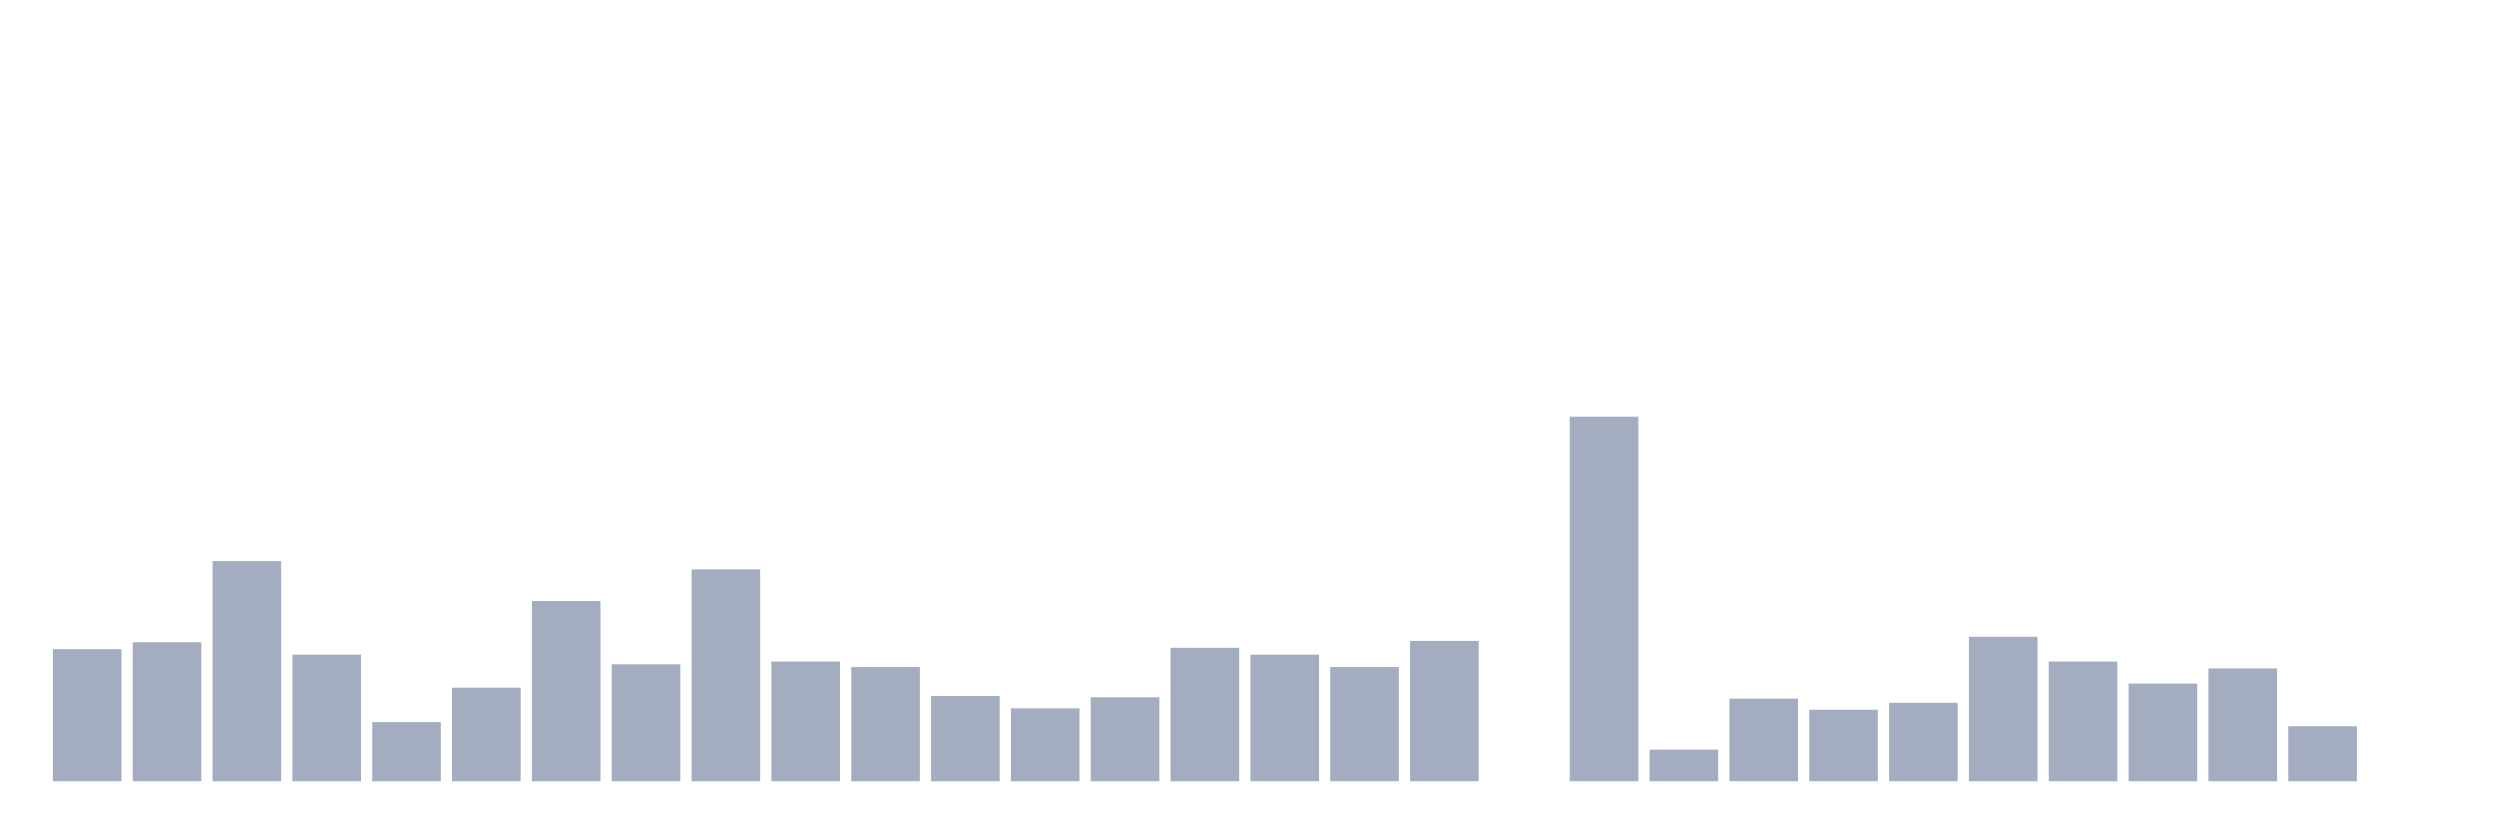 <svg xmlns="http://www.w3.org/2000/svg" viewBox="0 0 480 160"><g transform="translate(10,10)"><rect class="bar" x="0.153" width="13.175" y="114.642" height="25.358" fill="rgb(164,173,192)"></rect><rect class="bar" x="15.482" width="13.175" y="113.321" height="26.679" fill="rgb(164,173,192)"></rect><rect class="bar" x="30.81" width="13.175" y="97.736" height="42.264" fill="rgb(164,173,192)"></rect><rect class="bar" x="46.138" width="13.175" y="115.698" height="24.302" fill="rgb(164,173,192)"></rect><rect class="bar" x="61.466" width="13.175" y="128.642" height="11.358" fill="rgb(164,173,192)"></rect><rect class="bar" x="76.794" width="13.175" y="122.038" height="17.962" fill="rgb(164,173,192)"></rect><rect class="bar" x="92.123" width="13.175" y="105.396" height="34.604" fill="rgb(164,173,192)"></rect><rect class="bar" x="107.451" width="13.175" y="117.547" height="22.453" fill="rgb(164,173,192)"></rect><rect class="bar" x="122.779" width="13.175" y="99.321" height="40.679" fill="rgb(164,173,192)"></rect><rect class="bar" x="138.107" width="13.175" y="117.019" height="22.981" fill="rgb(164,173,192)"></rect><rect class="bar" x="153.436" width="13.175" y="118.075" height="21.925" fill="rgb(164,173,192)"></rect><rect class="bar" x="168.764" width="13.175" y="123.623" height="16.377" fill="rgb(164,173,192)"></rect><rect class="bar" x="184.092" width="13.175" y="126" height="14" fill="rgb(164,173,192)"></rect><rect class="bar" x="199.42" width="13.175" y="123.887" height="16.113" fill="rgb(164,173,192)"></rect><rect class="bar" x="214.748" width="13.175" y="114.377" height="25.623" fill="rgb(164,173,192)"></rect><rect class="bar" x="230.077" width="13.175" y="115.698" height="24.302" fill="rgb(164,173,192)"></rect><rect class="bar" x="245.405" width="13.175" y="118.075" height="21.925" fill="rgb(164,173,192)"></rect><rect class="bar" x="260.733" width="13.175" y="113.057" height="26.943" fill="rgb(164,173,192)"></rect><rect class="bar" x="276.061" width="13.175" y="140" height="0" fill="rgb(164,173,192)"></rect><rect class="bar" x="291.39" width="13.175" y="70" height="70" fill="rgb(164,173,192)"></rect><rect class="bar" x="306.718" width="13.175" y="133.925" height="6.075" fill="rgb(164,173,192)"></rect><rect class="bar" x="322.046" width="13.175" y="124.151" height="15.849" fill="rgb(164,173,192)"></rect><rect class="bar" x="337.374" width="13.175" y="126.264" height="13.736" fill="rgb(164,173,192)"></rect><rect class="bar" x="352.702" width="13.175" y="124.943" height="15.057" fill="rgb(164,173,192)"></rect><rect class="bar" x="368.031" width="13.175" y="112.264" height="27.736" fill="rgb(164,173,192)"></rect><rect class="bar" x="383.359" width="13.175" y="117.019" height="22.981" fill="rgb(164,173,192)"></rect><rect class="bar" x="398.687" width="13.175" y="121.245" height="18.755" fill="rgb(164,173,192)"></rect><rect class="bar" x="414.015" width="13.175" y="118.34" height="21.66" fill="rgb(164,173,192)"></rect><rect class="bar" x="429.344" width="13.175" y="129.434" height="10.566" fill="rgb(164,173,192)"></rect><rect class="bar" x="444.672" width="13.175" y="140" height="0" fill="rgb(164,173,192)"></rect></g></svg>